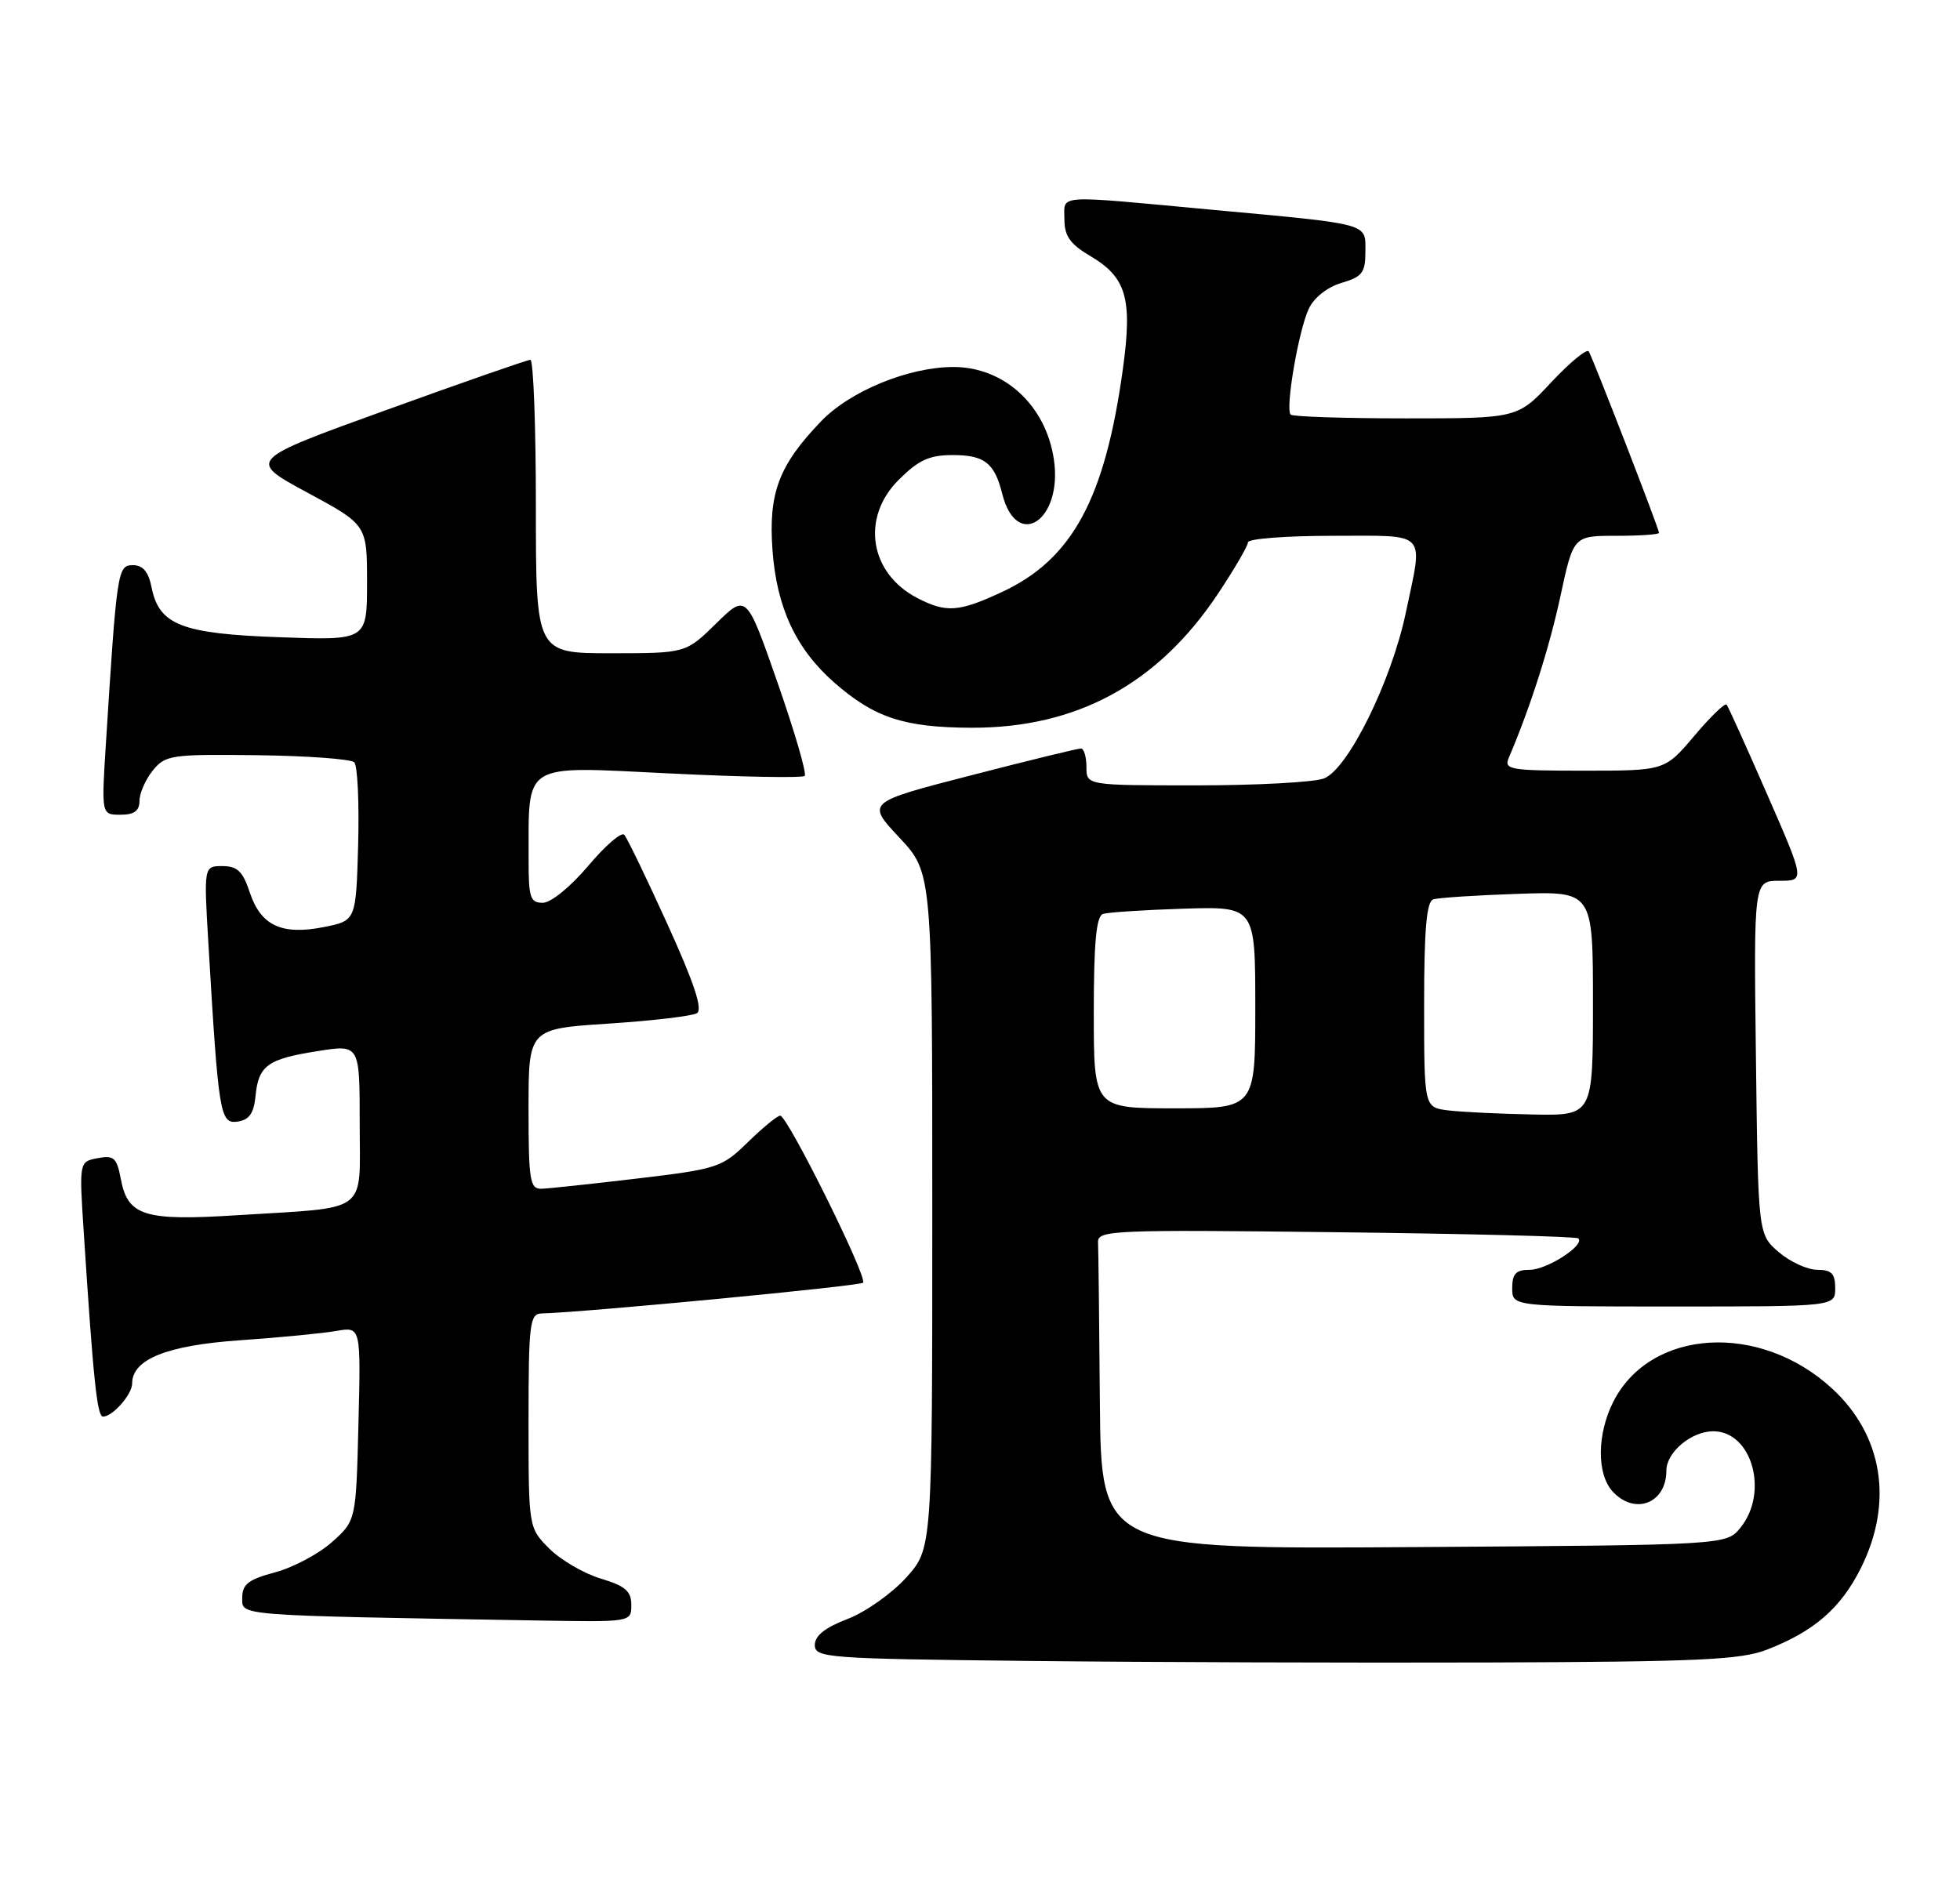 <?xml version="1.0" encoding="UTF-8" standalone="no"?>
<!DOCTYPE svg PUBLIC "-//W3C//DTD SVG 1.1//EN" "http://www.w3.org/Graphics/SVG/1.1/DTD/svg11.dtd" >
<svg xmlns="http://www.w3.org/2000/svg" xmlns:xlink="http://www.w3.org/1999/xlink" version="1.1" viewBox="0 0 267 256">
 <g >
 <path fill="currentColor"
d=" M 240.71 224.75 C 247.15 222.25 250.77 219.10 253.51 213.61 C 257.96 204.68 256.49 195.55 249.59 189.19 C 239.71 180.08 224.79 181.00 219.75 191.02 C 217.55 195.41 217.51 200.80 219.65 203.17 C 222.67 206.50 227.00 204.84 227.00 200.36 C 227.00 197.85 230.41 195.00 233.39 195.00 C 238.66 195.00 241.00 203.31 237.09 208.14 C 235.18 210.50 235.18 210.50 192.59 210.78 C 150.00 211.06 150.00 211.06 149.83 191.03 C 149.74 180.01 149.63 170.21 149.58 169.25 C 149.51 167.61 151.55 167.52 182.00 167.88 C 199.88 168.09 214.72 168.46 215.00 168.72 C 215.98 169.61 210.74 173.00 208.39 173.00 C 206.51 173.00 206.00 173.53 206.00 175.50 C 206.00 178.00 206.00 178.00 228.00 178.00 C 250.00 178.00 250.00 178.00 250.00 175.50 C 250.00 173.52 249.50 173.00 247.56 173.00 C 246.21 173.00 243.85 171.91 242.31 170.59 C 239.50 168.18 239.50 168.18 239.20 144.09 C 238.90 120.00 238.90 120.00 242.39 120.00 C 245.88 120.00 245.88 120.00 240.74 108.25 C 237.92 101.79 235.43 96.28 235.21 96.00 C 235.00 95.72 233.01 97.64 230.81 100.25 C 226.79 105.00 226.79 105.00 215.79 105.00 C 205.69 105.00 204.85 104.86 205.53 103.25 C 208.46 96.40 211.06 88.24 212.57 81.22 C 214.34 73.00 214.34 73.00 220.17 73.00 C 223.38 73.00 226.00 72.82 226.00 72.60 C 226.00 72.04 217.00 48.82 216.43 47.88 C 216.17 47.47 213.88 49.35 211.34 52.06 C 206.73 57.00 206.73 57.00 191.53 57.00 C 183.17 57.00 176.10 56.77 175.82 56.49 C 175.06 55.73 176.90 44.98 178.30 42.04 C 179.00 40.55 180.84 39.10 182.75 38.54 C 185.56 37.72 186.00 37.14 186.00 34.31 C 186.00 30.35 186.91 30.59 164.81 28.55 C 143.42 26.56 145.00 26.46 145.00 29.90 C 145.00 32.16 145.78 33.26 148.52 34.88 C 153.45 37.79 154.28 40.66 152.97 50.23 C 150.54 67.94 146.08 76.19 136.51 80.65 C 130.61 83.39 128.90 83.52 124.97 81.48 C 118.46 78.12 117.25 70.55 122.40 65.40 C 125.13 62.67 126.59 62.00 129.78 62.00 C 134.12 62.00 135.47 63.06 136.53 67.28 C 138.50 75.11 144.81 70.88 143.56 62.57 C 142.46 55.21 136.79 50.00 129.89 50.00 C 123.79 50.00 115.81 53.27 111.84 57.41 C 106.10 63.38 104.67 67.17 105.23 74.91 C 105.79 82.75 108.42 88.40 113.62 92.97 C 119.11 97.79 123.16 99.12 132.37 99.15 C 146.67 99.18 157.70 93.19 165.86 80.98 C 168.14 77.56 170.00 74.37 170.00 73.89 C 170.00 73.40 175.18 73.00 181.50 73.00 C 194.69 73.00 193.88 72.15 191.50 83.50 C 189.53 92.85 183.62 104.81 180.35 106.06 C 178.99 106.58 171.15 107.00 162.93 107.00 C 148.00 107.00 148.00 107.00 148.00 104.50 C 148.00 103.12 147.66 101.99 147.25 101.98 C 146.84 101.97 140.09 103.61 132.26 105.64 C 118.02 109.31 118.02 109.31 122.51 114.11 C 127.00 118.91 127.00 118.91 127.00 164.95 C 127.00 210.99 127.00 210.99 123.44 214.94 C 121.48 217.11 117.88 219.65 115.44 220.58 C 112.40 221.74 111.00 222.85 111.00 224.12 C 111.00 225.87 112.58 225.99 140.25 226.29 C 156.34 226.47 184.57 226.56 203.00 226.50 C 231.43 226.40 237.14 226.14 240.71 224.75 Z  M 86.00 218.66 C 86.00 216.78 85.18 216.07 81.83 215.07 C 79.54 214.38 76.39 212.54 74.83 210.99 C 72.00 208.15 72.00 208.15 72.00 193.58 C 72.00 180.38 72.17 179.00 73.75 178.95 C 79.63 178.80 117.12 175.22 117.57 174.76 C 118.24 174.10 107.28 152.00 106.28 152.00 C 105.90 152.00 103.92 153.62 101.89 155.60 C 98.34 159.07 97.77 159.26 86.85 160.56 C 80.61 161.30 74.71 161.93 73.75 161.96 C 72.19 162.00 72.00 160.83 72.00 151.08 C 72.00 140.17 72.00 140.17 82.89 139.46 C 88.88 139.07 94.30 138.43 94.94 138.04 C 95.76 137.53 94.56 133.91 90.92 125.91 C 88.07 119.63 85.42 114.15 85.04 113.73 C 84.66 113.30 82.45 115.21 80.12 117.98 C 77.71 120.83 75.04 123.00 73.94 123.00 C 72.24 123.00 72.00 122.28 72.01 117.25 C 72.04 103.67 70.87 104.39 91.13 105.37 C 101.01 105.86 109.33 106.01 109.62 105.71 C 109.92 105.41 108.26 99.71 105.93 93.03 C 101.69 80.89 101.69 80.89 97.56 84.94 C 93.42 89.00 93.42 89.00 83.21 89.00 C 73.00 89.00 73.00 89.00 73.00 69.00 C 73.00 58.00 72.66 49.01 72.25 49.02 C 71.84 49.03 62.99 52.11 52.60 55.87 C 33.70 62.70 33.70 62.70 41.85 67.10 C 50.00 71.50 50.00 71.50 50.00 79.37 C 50.00 87.25 50.00 87.25 38.13 86.82 C 24.77 86.35 21.68 85.15 20.66 80.07 C 20.23 77.91 19.48 77.00 18.11 77.00 C 16.02 77.00 15.92 77.66 14.43 101.25 C 13.81 111.00 13.81 111.00 16.41 111.00 C 18.28 111.00 19.00 110.48 19.00 109.11 C 19.00 108.07 19.82 106.21 20.81 104.98 C 22.53 102.86 23.30 102.75 35.04 102.89 C 41.86 102.98 47.81 103.41 48.26 103.86 C 48.71 104.31 48.94 109.35 48.79 115.06 C 48.50 125.44 48.50 125.44 44.09 126.31 C 38.36 127.44 35.52 126.10 34.02 121.57 C 33.08 118.72 32.33 118.00 30.30 118.00 C 27.76 118.00 27.76 118.00 28.40 128.75 C 29.77 151.90 29.98 153.14 32.36 152.81 C 33.95 152.58 34.58 151.69 34.81 149.32 C 35.21 145.17 36.45 144.27 43.30 143.20 C 49.00 142.30 49.00 142.30 49.00 153.03 C 49.00 165.57 50.52 164.42 32.39 165.56 C 19.65 166.37 17.41 165.68 16.46 160.64 C 15.91 157.73 15.52 157.37 13.31 157.79 C 10.78 158.27 10.78 158.27 11.41 167.89 C 12.71 188.02 13.23 193.00 14.03 193.00 C 15.34 193.00 18.00 189.99 18.00 188.50 C 18.00 185.19 22.73 183.29 32.71 182.60 C 38.09 182.23 44.00 181.65 45.83 181.33 C 49.16 180.75 49.16 180.75 48.83 193.96 C 48.50 207.17 48.50 207.17 45.22 210.10 C 43.42 211.71 39.93 213.56 37.47 214.22 C 33.84 215.19 33.00 215.84 33.00 217.68 C 33.00 220.17 31.66 220.07 73.25 220.78 C 86.00 221.00 86.00 221.00 86.00 218.66 Z  M 197.25 151.28 C 194.00 150.87 194.00 150.87 194.00 136.91 C 194.00 126.61 194.33 122.83 195.25 122.53 C 195.94 122.31 201.11 121.97 206.75 121.78 C 217.00 121.43 217.00 121.43 217.00 136.71 C 217.00 152.00 217.00 152.00 208.75 151.84 C 204.21 151.75 199.04 151.50 197.25 151.28 Z  M 149.00 137.97 C 149.00 128.43 149.34 124.83 150.25 124.52 C 150.94 124.29 155.89 123.97 161.25 123.80 C 171.00 123.50 171.00 123.50 171.00 137.25 C 171.00 151.00 171.00 151.00 160.00 151.00 C 149.00 151.00 149.00 151.00 149.00 137.97 Z "/>
</g>
</svg>
